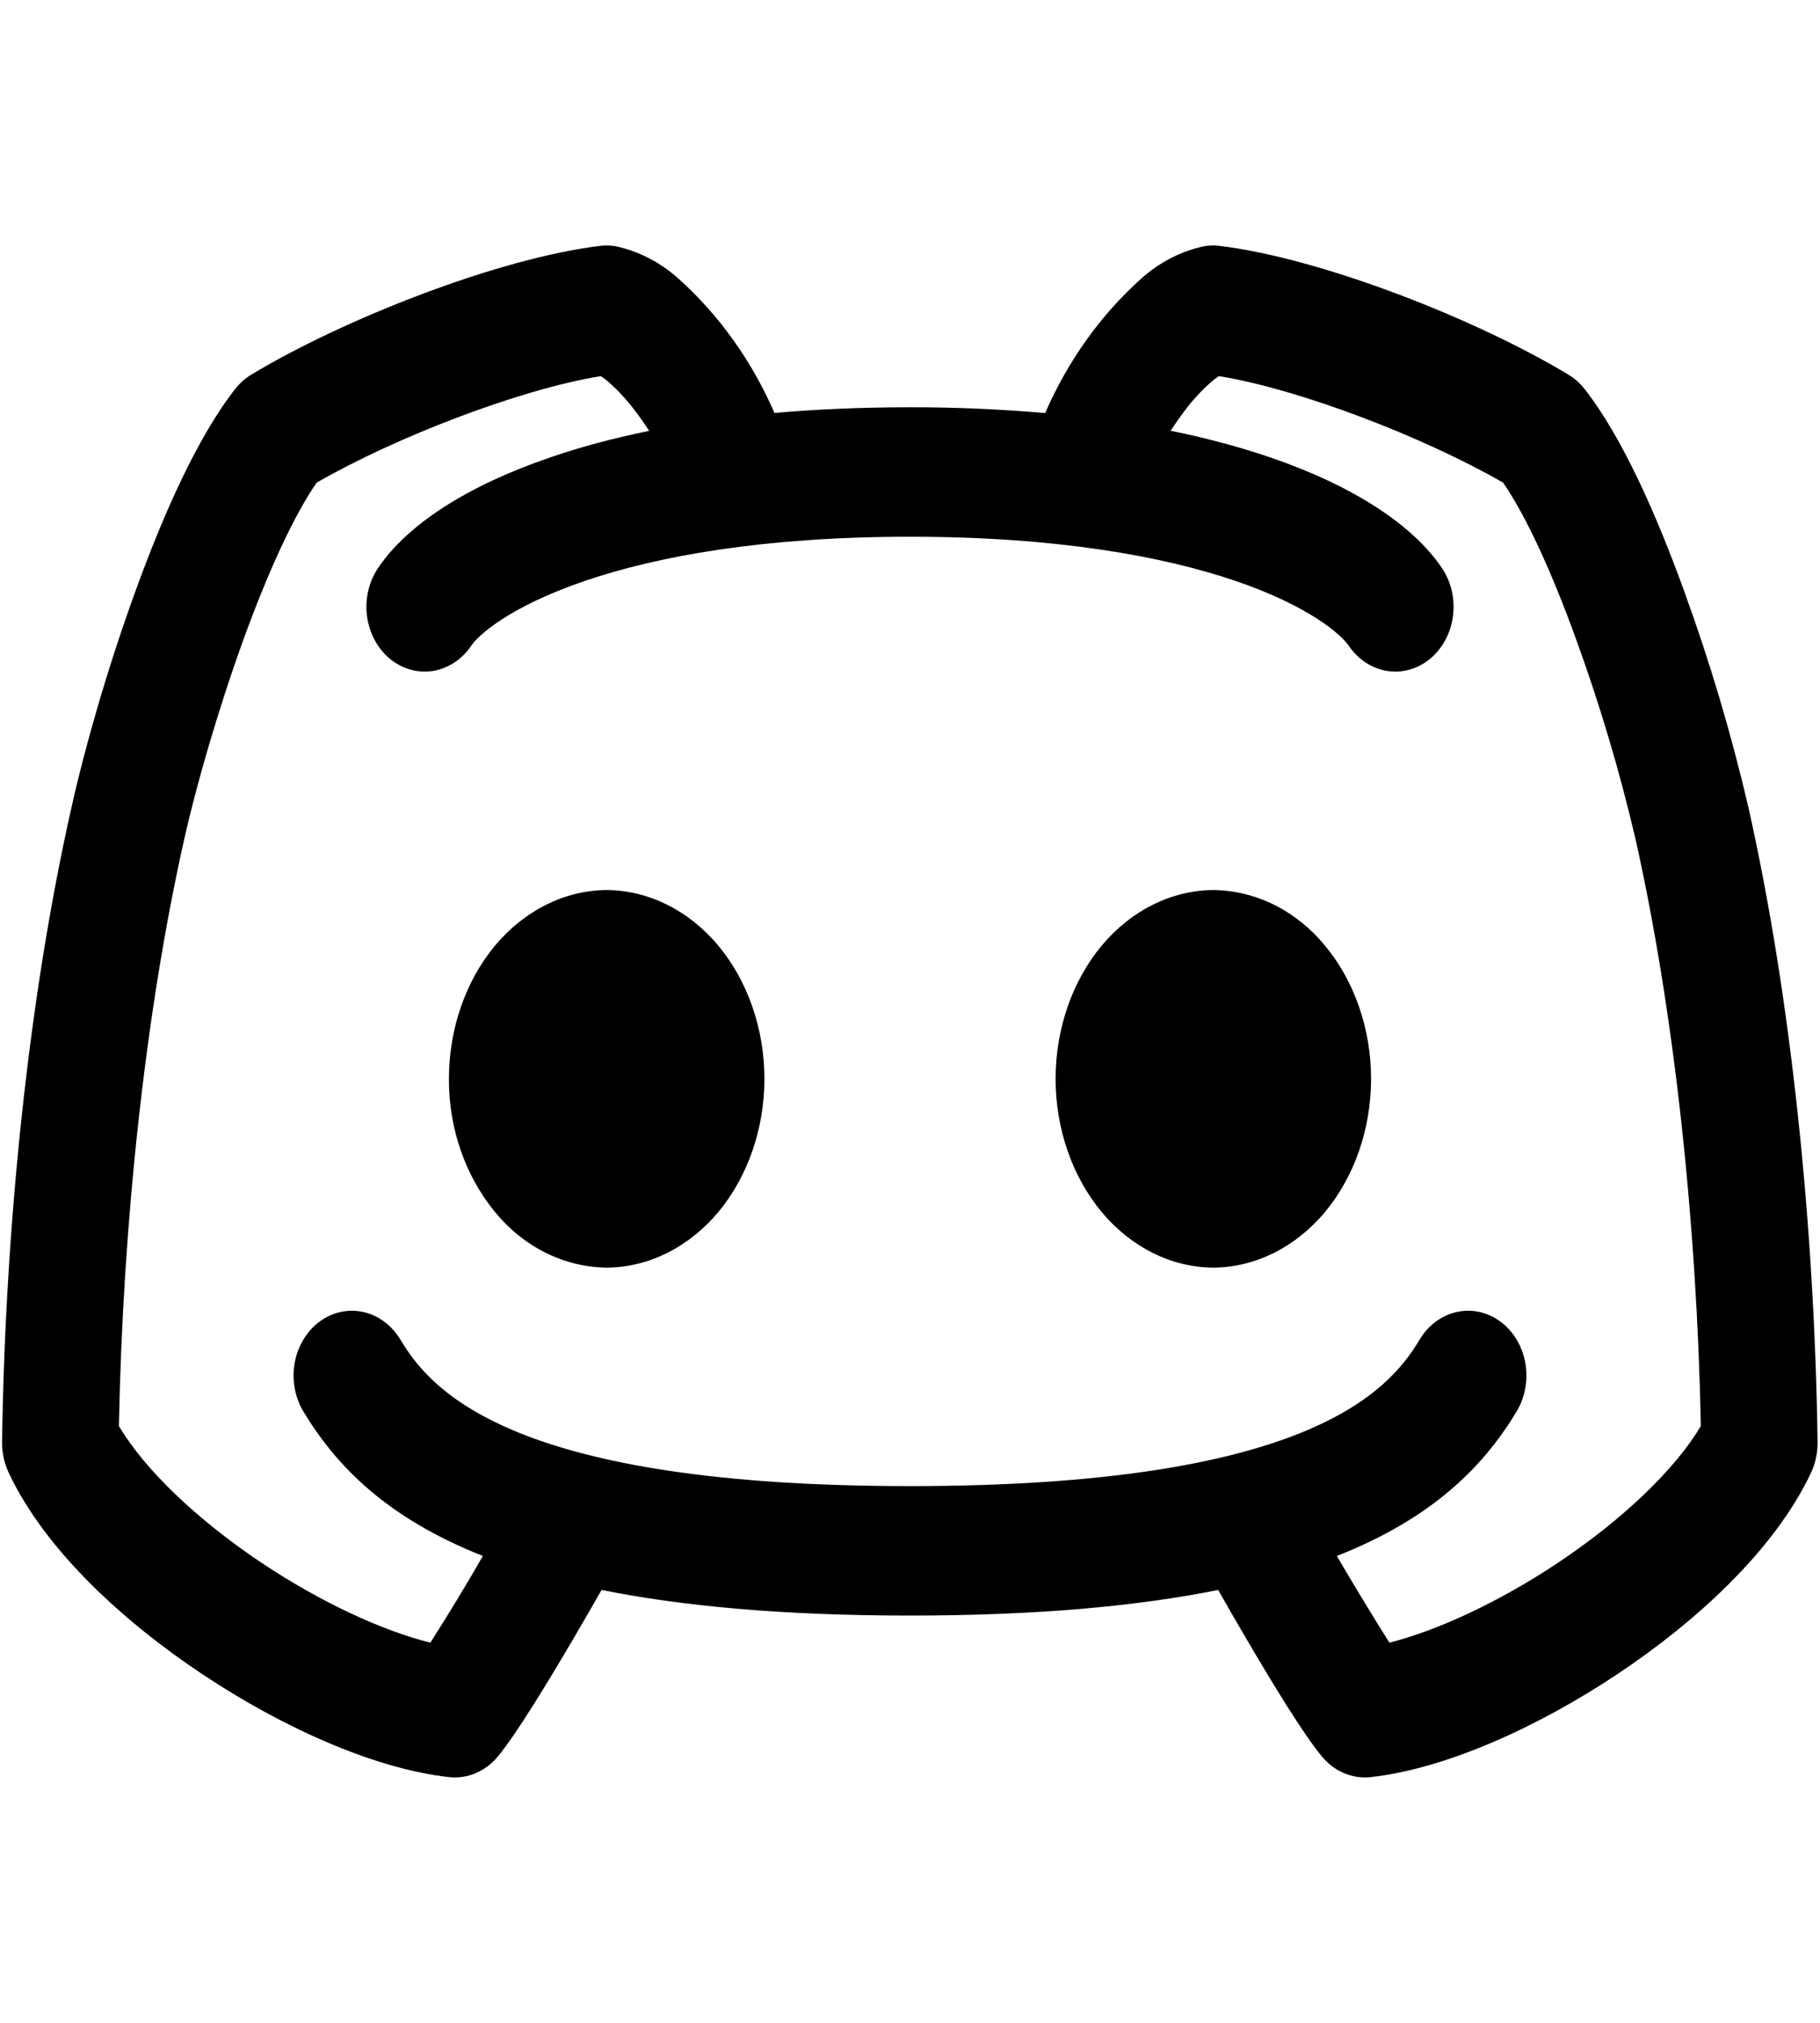 <svg width="45" height="50" viewBox="0 0 45 50" fill="none" xmlns="http://www.w3.org/2000/svg">
<path fill-rule="evenodd" clip-rule="evenodd" d="M15.225 6.087C15.099 6.065 14.971 6.061 14.844 6.077C12.321 6.38 8.481 7.893 6.213 9.26C6.063 9.351 5.929 9.47 5.817 9.613C4.875 10.81 4.02 12.76 3.351 14.607C2.661 16.5 2.091 18.5 1.77 19.947C0.708 24.647 0.129 30.29 0.051 35.643C0.049 35.91 0.106 36.174 0.219 36.41C1.119 38.32 3.06 40.09 5.004 41.383C6.969 42.693 9.264 43.727 11.112 43.927C11.333 43.95 11.557 43.916 11.764 43.828C11.972 43.739 12.159 43.599 12.309 43.417C12.771 42.86 13.557 41.56 14.151 40.55C14.421 40.09 14.676 39.65 14.874 39.3C16.86 39.7 19.35 39.933 22.5 39.933C25.644 39.933 28.134 39.7 30.12 39.3C30.318 39.653 30.57 40.09 30.84 40.547C31.434 41.56 32.22 42.86 32.685 43.417C32.836 43.599 33.022 43.739 33.23 43.828C33.437 43.916 33.661 43.95 33.882 43.927C35.73 43.727 38.022 42.693 39.987 41.383C41.931 40.09 43.872 38.32 44.775 36.41C44.887 36.174 44.943 35.91 44.94 35.643C44.865 30.29 44.283 24.643 43.227 19.943C42.803 18.128 42.273 16.345 41.64 14.607C40.971 12.76 40.116 10.807 39.177 9.613C39.064 9.47 38.929 9.35 38.778 9.26C36.513 7.893 32.673 6.38 30.147 6.077C30.021 6.062 29.894 6.065 29.769 6.087C29.204 6.208 28.673 6.48 28.224 6.88C27.218 7.78 26.404 8.918 25.842 10.21C24.73 10.113 23.615 10.065 22.5 10.067C21.294 10.067 20.178 10.117 19.149 10.207C18.587 8.915 17.773 7.779 16.767 6.88C16.319 6.48 15.789 6.208 15.225 6.087ZM33.054 38.46C33.476 39.182 33.909 39.897 34.353 40.603C35.541 40.303 37.056 39.603 38.508 38.637C40.137 37.553 41.43 36.303 42.054 35.247C41.955 30.227 41.397 25.013 40.434 20.72C40.042 19.048 39.553 17.405 38.97 15.803C38.37 14.143 37.725 12.737 37.164 11.93C35.214 10.807 32.139 9.62 30.135 9.297C30.075 9.337 30.017 9.382 29.961 9.43C29.712 9.647 29.485 9.893 29.283 10.163C29.165 10.32 29.052 10.481 28.944 10.647C29.859 10.833 30.675 11.057 31.398 11.303C33.45 12.003 34.929 12.97 35.652 14.04C35.881 14.38 35.98 14.806 35.925 15.226C35.871 15.646 35.669 16.025 35.364 16.28C35.213 16.406 35.041 16.498 34.857 16.55C34.674 16.602 34.484 16.614 34.296 16.584C33.918 16.524 33.577 16.299 33.348 15.96C33.171 15.7 32.4 14.993 30.552 14.36C28.767 13.753 26.142 13.267 22.5 13.267C18.858 13.267 16.23 13.753 14.448 14.363C12.6 14.997 11.829 15.697 11.652 15.96C11.539 16.128 11.396 16.27 11.234 16.377C11.071 16.484 10.891 16.554 10.704 16.584C10.326 16.644 9.942 16.535 9.636 16.28C9.485 16.154 9.357 15.996 9.261 15.815C9.165 15.634 9.101 15.434 9.074 15.226C9.02 14.806 9.119 14.38 9.348 14.04C10.071 12.967 11.55 12.007 13.602 11.307C14.322 11.057 15.138 10.837 16.05 10.65C15.942 10.482 15.828 10.32 15.708 10.163C15.507 9.893 15.28 9.647 15.033 9.43C14.976 9.382 14.917 9.337 14.856 9.297C12.855 9.62 9.78 10.807 7.83 11.93C7.266 12.74 6.624 14.143 6.021 15.803C5.382 17.57 4.851 19.427 4.56 20.72C3.594 25.013 3.036 30.227 2.94 35.247C3.564 36.307 4.854 37.553 6.483 38.64C7.938 39.607 9.45 40.307 10.641 40.603C11.089 39.9 11.522 39.186 11.94 38.46C9.585 37.53 8.322 36.253 7.5 34.887C7.395 34.712 7.322 34.515 7.286 34.309C7.249 34.103 7.25 33.89 7.287 33.684C7.325 33.478 7.398 33.282 7.504 33.108C7.609 32.933 7.744 32.783 7.902 32.667C8.06 32.55 8.236 32.469 8.422 32.429C8.608 32.388 8.799 32.389 8.984 32.43C9.17 32.472 9.346 32.553 9.503 32.671C9.66 32.788 9.795 32.938 9.9 33.113C10.68 34.42 12.732 36.733 22.5 36.733C32.271 36.733 34.32 34.42 35.1 33.113C35.312 32.76 35.641 32.514 36.016 32.43C36.39 32.346 36.78 32.431 37.098 32.667C37.416 32.902 37.637 33.268 37.713 33.684C37.788 34.1 37.712 34.533 37.5 34.887C36.678 36.253 35.412 37.533 33.054 38.46ZM12.24 23.373C12.972 22.5 13.965 22.007 15 22C16.035 22.007 17.028 22.5 17.76 23.373C18.489 24.25 18.9 25.433 18.9 26.667C18.9 27.9 18.489 29.083 17.76 29.96C17.028 30.833 16.035 31.327 15 31.333C14.48 31.327 13.966 31.202 13.491 30.966C13.017 30.73 12.591 30.387 12.24 29.96C11.501 29.061 11.094 27.885 11.1 26.667C11.1 25.433 11.511 24.25 12.24 23.373ZM30 22C28.965 22.007 27.972 22.5 27.24 23.373C26.511 24.25 26.1 25.433 26.1 26.667C26.1 27.9 26.511 29.083 27.24 29.96C27.972 30.833 28.965 31.327 30 31.333C31.035 31.327 32.028 30.833 32.76 29.96C33.489 29.083 33.9 27.9 33.9 26.667C33.9 25.433 33.489 24.25 32.76 23.373C32.41 22.946 31.983 22.604 31.509 22.367C31.034 22.131 30.52 22.006 30 22Z" fill="black"/>
</svg>
